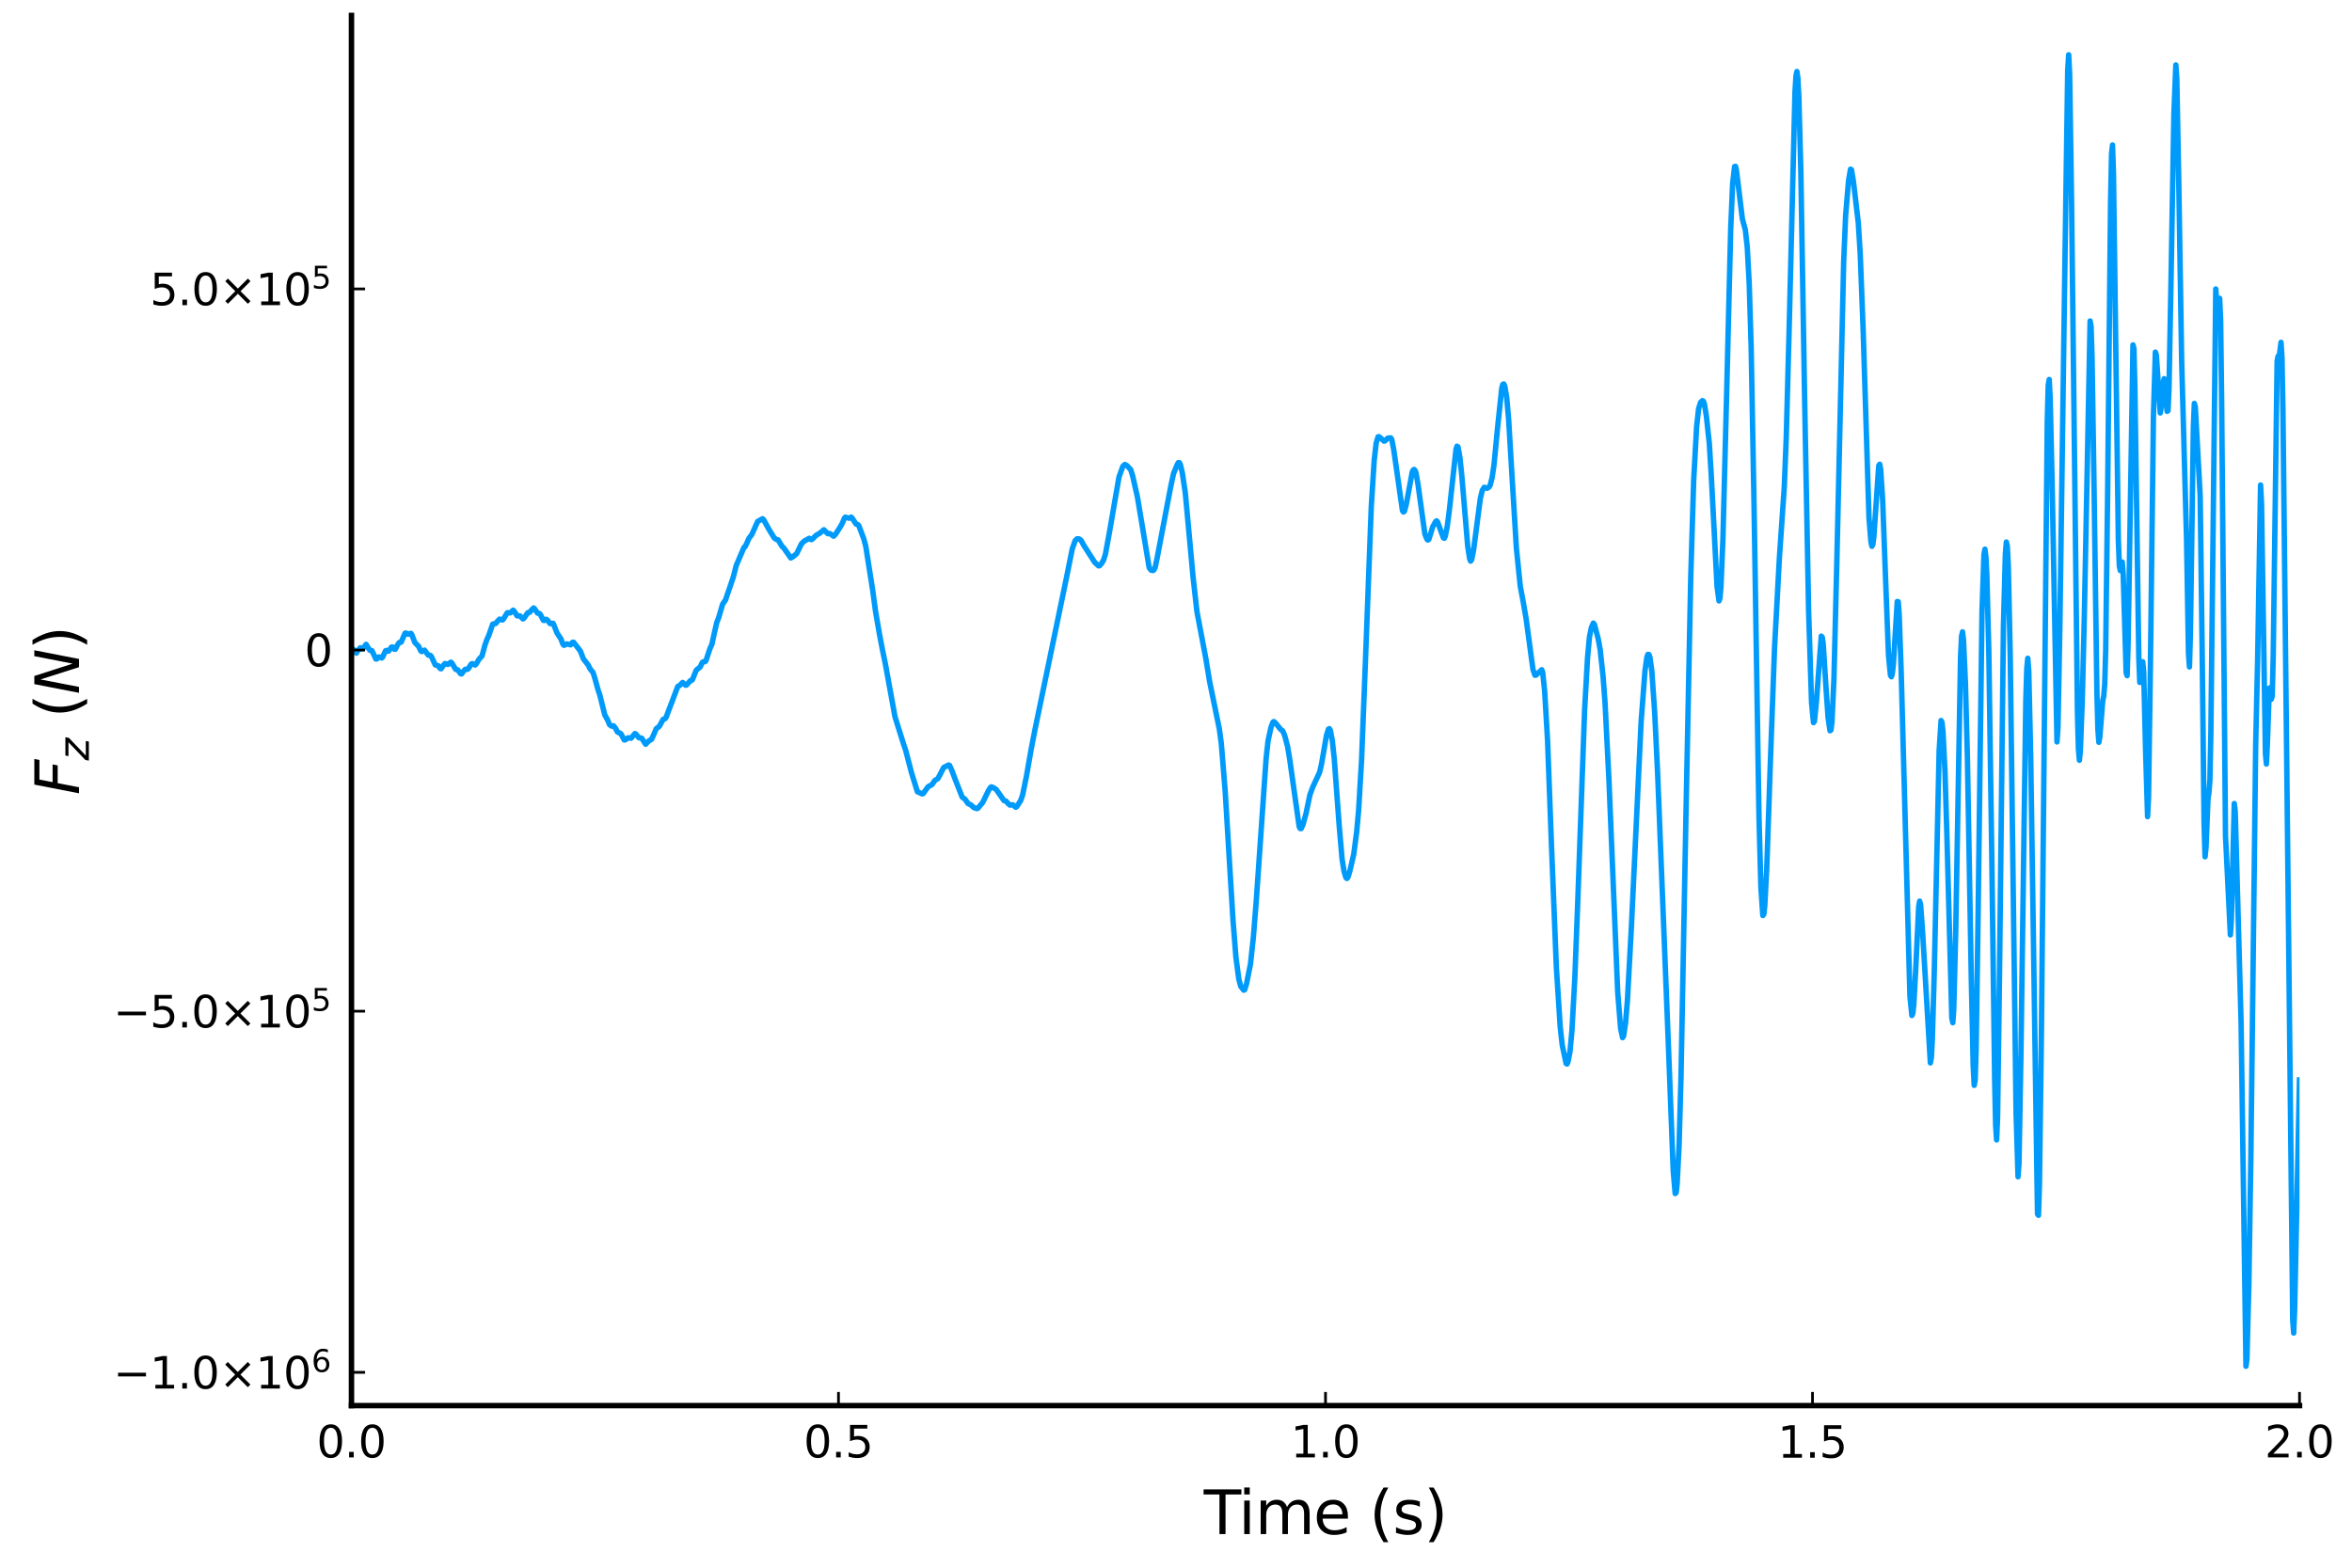 <?xml version="1.0" encoding="utf-8" standalone="no"?>
<!DOCTYPE svg PUBLIC "-//W3C//DTD SVG 1.1//EN"
  "http://www.w3.org/Graphics/SVG/1.1/DTD/svg11.dtd">
<svg xmlns:xlink="http://www.w3.org/1999/xlink" width="432pt" height="288pt" viewBox="0 0 432 288" xmlns="http://www.w3.org/2000/svg" version="1.1">
 <defs>
  <style type="text/css">*{stroke-linejoin: round; stroke-linecap: butt}</style>
 </defs>
 <g id="figure_1">
  <g id="patch_1">
   <path d="M 0 288 
L 432 288 
L 432 0 
L 0 0 
z
" style="fill: #ffffff"/>
  </g>
  <g id="axes_1">
   <g id="patch_2">
    <path d="M 64.558 258.225 
L 422.362 258.225 
L 422.362 2.835 
L 64.558 2.835 
z
" style="fill: #ffffff"/>
   </g>
   <g id="line2d_1">
    <path d="M 64.558 119.421 
L 64.736 119.251 
L 64.915 119.303 
L 65.452 119.986 
L 65.81 119.423 
L 66.168 119.007 
L 66.525 119.176 
L 66.704 119.056 
L 67.241 118.377 
L 67.599 118.985 
L 67.957 119.468 
L 68.314 119.532 
L 68.672 120.28 
L 69.03 121.062 
L 69.209 121.054 
L 69.567 120.699 
L 69.746 120.7 
L 70.104 120.88 
L 70.282 120.713 
L 70.819 119.546 
L 70.998 119.493 
L 71.356 119.628 
L 71.714 119.146 
L 71.893 118.884 
L 72.071 118.852 
L 72.429 119.262 
L 72.608 119.27 
L 72.966 118.549 
L 73.324 118.044 
L 73.682 117.966 
L 74.039 117.148 
L 74.397 116.323 
L 74.576 116.299 
L 74.934 116.514 
L 75.471 116.352 
L 75.649 116.617 
L 76.186 118.02 
L 76.902 118.757 
L 77.26 119.541 
L 77.439 119.699 
L 77.975 119.436 
L 78.333 119.919 
L 78.691 120.368 
L 79.049 120.398 
L 79.228 120.595 
L 79.943 122.143 
L 80.48 122.308 
L 80.838 122.807 
L 81.017 122.863 
L 81.374 122.324 
L 81.732 121.902 
L 82.269 122.056 
L 82.806 121.65 
L 82.984 121.795 
L 83.7 122.973 
L 84.058 123.044 
L 84.416 123.514 
L 84.595 123.759 
L 84.773 123.81 
L 85.131 123.311 
L 85.489 122.939 
L 85.847 122.965 
L 86.026 122.836 
L 86.563 121.982 
L 86.741 121.915 
L 87.278 122.164 
L 87.457 121.992 
L 87.994 121.089 
L 88.53 120.511 
L 89.067 118.522 
L 89.425 117.509 
L 89.783 116.72 
L 90.498 114.659 
L 90.856 114.568 
L 91.035 114.543 
L 91.393 114.117 
L 91.751 113.742 
L 92.287 113.895 
L 92.466 113.734 
L 93.182 112.56 
L 93.719 112.594 
L 94.255 112.094 
L 94.434 112.273 
L 94.971 113.133 
L 95.508 113.145 
L 96.044 113.703 
L 96.223 113.604 
L 96.939 112.564 
L 97.297 112.483 
L 97.654 112.023 
L 98.012 111.684 
L 98.191 111.84 
L 98.728 112.625 
L 99.086 112.719 
L 99.265 112.919 
L 99.801 113.955 
L 99.98 113.986 
L 100.338 113.774 
L 100.517 113.89 
L 101.054 114.567 
L 101.59 114.506 
L 101.948 115.357 
L 102.306 116.286 
L 103.022 117.362 
L 103.379 118.31 
L 103.558 118.538 
L 103.737 118.511 
L 104.095 118.288 
L 104.811 118.461 
L 105.168 117.997 
L 105.347 117.979 
L 106.6 119.6 
L 107.136 121.013 
L 108.031 122.17 
L 108.389 122.886 
L 108.925 123.542 
L 109.283 124.672 
L 109.82 126.639 
L 110.178 127.71 
L 111.072 131.307 
L 111.609 132.286 
L 111.967 133.139 
L 112.324 133.395 
L 112.682 133.337 
L 113.04 133.763 
L 113.398 134.454 
L 113.756 134.654 
L 113.935 134.709 
L 114.113 134.909 
L 114.65 135.927 
L 114.829 135.929 
L 115.366 135.539 
L 115.902 135.624 
L 116.618 134.761 
L 116.797 134.865 
L 117.334 135.515 
L 117.87 135.615 
L 118.586 136.728 
L 118.944 136.332 
L 119.302 136.023 
L 119.659 135.839 
L 120.017 135.081 
L 120.554 133.848 
L 121.091 133.449 
L 121.806 132.148 
L 122.164 132.03 
L 122.343 131.774 
L 124.49 126.113 
L 124.848 125.921 
L 125.384 125.376 
L 125.742 125.702 
L 125.921 125.878 
L 126.1 125.851 
L 126.816 125.025 
L 126.994 125.014 
L 127.173 124.881 
L 127.531 123.988 
L 127.889 123.106 
L 128.605 122.535 
L 128.962 121.76 
L 129.141 121.577 
L 129.499 121.554 
L 129.678 121.355 
L 130.036 120.242 
L 130.394 119.175 
L 130.751 118.374 
L 131.109 116.725 
L 131.646 114.371 
L 132.004 113.458 
L 132.719 111.007 
L 133.256 110.222 
L 134.687 106.016 
L 135.224 103.901 
L 136.655 100.543 
L 136.834 100.463 
L 137.192 99.736 
L 137.55 98.911 
L 138.086 98.201 
L 139.16 95.798 
L 140.054 95.303 
L 140.233 95.438 
L 141.128 97.059 
L 141.664 97.951 
L 142.201 98.814 
L 142.559 99.083 
L 142.917 99.182 
L 143.275 99.777 
L 143.632 100.362 
L 143.99 100.701 
L 145.242 102.504 
L 145.6 102.313 
L 146.316 101.723 
L 147.21 99.899 
L 147.747 99.383 
L 148.642 98.893 
L 148.999 99.137 
L 149.178 99.065 
L 149.894 98.349 
L 150.61 97.928 
L 151.325 97.325 
L 152.041 98.039 
L 152.399 98.005 
L 153.114 98.503 
L 153.472 98.147 
L 154.366 96.741 
L 154.724 96.099 
L 155.082 95.214 
L 155.261 95.006 
L 155.977 95.206 
L 156.334 95.003 
L 156.513 95.17 
L 157.229 96.262 
L 157.587 96.387 
L 157.766 96.622 
L 158.66 99.002 
L 159.018 100.346 
L 160.27 108.311 
L 160.807 112.267 
L 161.523 116.417 
L 162.059 119.259 
L 162.596 121.847 
L 164.385 131.67 
L 164.922 133.397 
L 165.995 136.807 
L 166.353 137.853 
L 167.426 141.989 
L 168.5 145.45 
L 169.394 145.847 
L 169.573 145.782 
L 169.931 145.263 
L 170.468 144.532 
L 171.183 144.141 
L 171.72 143.36 
L 172.257 143.049 
L 172.614 142.394 
L 173.33 140.996 
L 174.225 140.539 
L 174.404 140.597 
L 174.761 141.376 
L 175.656 143.724 
L 176.729 146.44 
L 177.266 146.839 
L 177.803 147.624 
L 178.339 147.882 
L 178.876 148.363 
L 179.413 148.545 
L 179.592 148.504 
L 180.486 147.433 
L 181.56 145.233 
L 181.917 144.665 
L 182.096 144.553 
L 182.454 144.692 
L 182.991 145.059 
L 184.422 147.09 
L 184.78 147.172 
L 185.138 147.592 
L 185.495 147.904 
L 186.032 147.847 
L 186.569 148.3 
L 186.748 148.189 
L 187.463 147.074 
L 187.821 146.074 
L 188.537 142.565 
L 189.431 137.443 
L 190.147 133.796 
L 195.872 106.178 
L 196.945 100.839 
L 197.482 99.31 
L 197.84 98.982 
L 198.198 99.004 
L 198.555 99.255 
L 199.092 100.223 
L 201.06 103.293 
L 201.776 103.951 
L 201.954 103.93 
L 202.312 103.543 
L 202.67 102.942 
L 203.028 101.844 
L 203.743 97.964 
L 205.532 87.621 
L 206.248 85.639 
L 206.606 85.33 
L 206.964 85.516 
L 207.679 86.271 
L 208.037 87.415 
L 208.932 91.392 
L 211.078 104.307 
L 211.436 104.753 
L 211.794 104.806 
L 211.973 104.669 
L 212.152 104.288 
L 212.51 102.637 
L 215.014 89.486 
L 215.551 86.984 
L 216.267 85.266 
L 216.446 84.979 
L 216.624 84.997 
L 216.803 85.37 
L 217.161 86.879 
L 217.698 90.46 
L 218.235 96.238 
L 219.129 105.965 
L 219.845 112.35 
L 221.455 120.842 
L 222.17 125.18 
L 223.959 133.904 
L 224.317 136.566 
L 225.033 145.337 
L 225.57 154.228 
L 226.464 168.945 
L 227.001 175.813 
L 227.537 179.884 
L 227.895 181.198 
L 228.432 181.9 
L 228.611 181.839 
L 228.969 180.679 
L 229.684 177.077 
L 230.221 172.043 
L 230.758 165.266 
L 232.547 139.411 
L 232.905 136.116 
L 233.441 133.63 
L 233.799 132.684 
L 233.978 132.56 
L 234.336 132.89 
L 235.23 134.008 
L 235.588 134.251 
L 235.946 135.071 
L 236.483 137.093 
L 236.84 139.172 
L 238.629 151.863 
L 238.808 152.208 
L 238.987 152.221 
L 239.345 151.425 
L 239.882 149.45 
L 240.597 146.01 
L 241.134 144.556 
L 242.386 141.858 
L 242.744 140.281 
L 243.639 135.099 
L 243.996 133.957 
L 244.175 133.86 
L 244.354 134.185 
L 244.712 136.071 
L 245.07 139.425 
L 245.964 151.533 
L 246.501 157.789 
L 246.859 160.053 
L 247.217 161.234 
L 247.396 161.388 
L 247.575 161.189 
L 247.932 160.023 
L 248.648 156.922 
L 249.185 152.823 
L 249.542 148.865 
L 250.079 139.731 
L 250.795 121.446 
L 251.868 93.036 
L 252.405 84.559 
L 252.763 81.417 
L 253.12 80.238 
L 253.299 80.232 
L 253.836 80.683 
L 254.194 81.029 
L 254.373 81 
L 254.91 80.485 
L 255.446 80.446 
L 255.625 80.716 
L 255.983 82.55 
L 257.593 93.817 
L 257.772 94.055 
L 257.951 93.928 
L 258.309 92.582 
L 259.382 86.747 
L 259.561 86.353 
L 259.74 86.246 
L 259.919 86.436 
L 260.098 86.938 
L 260.455 89.024 
L 261.708 98.104 
L 262.066 99.001 
L 262.245 99.208 
L 262.423 99.115 
L 262.781 98.012 
L 263.139 96.818 
L 263.676 95.831 
L 263.855 95.69 
L 264.034 95.855 
L 265.107 98.797 
L 265.286 98.882 
L 265.465 98.477 
L 265.823 96.671 
L 266.18 93.956 
L 267.433 82.535 
L 267.612 81.97 
L 267.79 82.093 
L 268.148 84.077 
L 268.506 87.496 
L 269.579 100.331 
L 269.937 102.664 
L 270.116 103.083 
L 270.295 102.848 
L 270.653 101.1 
L 271.19 96.965 
L 271.905 91.532 
L 272.263 90.073 
L 272.621 89.519 
L 272.979 89.632 
L 273.158 89.701 
L 273.515 89.468 
L 273.694 89.148 
L 274.052 87.785 
L 274.41 85.375 
L 275.125 77.978 
L 275.841 71.27 
L 276.02 70.62 
L 276.199 70.536 
L 276.378 70.905 
L 276.736 72.987 
L 277.093 76.991 
L 277.809 89 
L 278.525 100.758 
L 279.24 107.741 
L 279.777 110.599 
L 280.314 113.72 
L 281.566 122.989 
L 281.924 124.044 
L 282.103 124.038 
L 283.176 123.036 
L 283.355 123.522 
L 283.713 126.991 
L 284.249 136.089 
L 284.965 155.272 
L 285.86 177.687 
L 286.575 188.725 
L 286.933 191.939 
L 287.649 195.367 
L 287.828 195.469 
L 288.006 195.056 
L 288.364 193.211 
L 288.722 189.339 
L 289.259 179.592 
L 289.795 165.549 
L 291.048 130.5 
L 291.584 120.891 
L 291.942 117 
L 292.3 115.268 
L 292.658 114.469 
L 292.837 114.681 
L 293.552 117.369 
L 293.91 119.349 
L 294.447 124.366 
L 294.805 129.148 
L 295.52 143.272 
L 297.13 182.29 
L 297.667 188.957 
L 298.025 190.627 
L 298.204 190.361 
L 298.562 188.013 
L 298.919 183.705 
L 299.635 170.446 
L 301.424 132.685 
L 302.14 123.234 
L 302.498 120.681 
L 302.676 120.221 
L 302.855 120.231 
L 303.034 120.688 
L 303.392 123.233 
L 303.929 130.992 
L 304.465 142.131 
L 306.433 191.861 
L 307.328 215.111 
L 307.686 219.269 
L 307.865 219.105 
L 308.043 217.494 
L 308.401 210.537 
L 308.759 197.682 
L 309.654 150.38 
L 310.548 105.893 
L 311.085 88.213 
L 311.622 78.412 
L 311.979 75.14 
L 312.337 73.939 
L 312.695 73.599 
L 312.874 73.722 
L 313.053 74.206 
L 313.411 76.402 
L 313.947 81.379 
L 314.305 87.159 
L 315.378 107.763 
L 315.736 110.39 
L 315.915 109.864 
L 316.094 107.762 
L 316.452 99.117 
L 317.167 71.185 
L 317.883 42.056 
L 318.241 33.713 
L 318.599 30.591 
L 318.778 30.562 
L 318.957 31.454 
L 320.03 40.235 
L 320.567 42.226 
L 320.924 45.408 
L 321.282 52.065 
L 321.64 63.777 
L 322.177 93.132 
L 323.071 149.737 
L 323.429 163.064 
L 323.787 168.196 
L 323.966 167.974 
L 324.145 166.379 
L 324.502 159.618 
L 325.218 138.644 
L 325.934 119.039 
L 326.828 102.453 
L 327.723 89.489 
L 328.081 80.569 
L 328.617 60.534 
L 329.691 16.914 
L 329.87 13.968 
L 330.048 13.137 
L 330.227 14.422 
L 330.406 17.874 
L 330.764 31.389 
L 331.48 74.292 
L 332.195 112.304 
L 332.732 129.057 
L 333.09 132.752 
L 333.269 132.516 
L 333.626 128.906 
L 334.521 116.865 
L 334.7 117.053 
L 334.879 118.35 
L 335.416 126.772 
L 335.773 131.865 
L 336.131 134.251 
L 336.31 134.095 
L 336.489 132.554 
L 336.847 124.686 
L 337.383 102.938 
L 338.636 48.058 
L 338.994 39.604 
L 339.53 33.222 
L 339.888 31.08 
L 340.067 31.174 
L 340.425 33.335 
L 341.319 40.939 
L 341.677 46.678 
L 342.214 60.726 
L 343.287 95.147 
L 343.645 99.581 
L 343.824 100.363 
L 344.003 100.007 
L 344.182 98.562 
L 345.076 85.547 
L 345.255 85.284 
L 345.434 86.274 
L 345.792 91.837 
L 346.329 106.32 
L 346.865 120.319 
L 347.223 124.057 
L 347.402 124.331 
L 347.581 123.674 
L 347.76 122.074 
L 348.475 110.504 
L 348.654 110.54 
L 348.833 112.969 
L 349.191 123.175 
L 350.801 182.961 
L 351.159 186.558 
L 351.338 186.181 
L 351.517 184.555 
L 351.875 177.927 
L 352.411 166.559 
L 352.59 165.547 
L 352.769 166.281 
L 353.127 171.146 
L 354.558 195.264 
L 354.737 194.297 
L 354.916 191.037 
L 355.274 178.556 
L 356.168 137.902 
L 356.526 132.367 
L 356.705 132.749 
L 356.884 134.57 
L 357.242 141.685 
L 357.599 153.639 
L 358.494 186.99 
L 358.673 187.881 
L 358.852 185.44 
L 359.21 171.377 
L 360.104 120.638 
L 360.283 116.881 
L 360.462 116.077 
L 360.641 117.568 
L 360.999 125.496 
L 361.356 138.939 
L 362.072 179.702 
L 362.43 196.001 
L 362.609 199.386 
L 362.788 198.387 
L 362.966 192.661 
L 363.324 168.131 
L 364.04 112.322 
L 364.398 101.889 
L 364.577 100.891 
L 364.755 102.224 
L 364.934 105.716 
L 365.292 119.566 
L 365.829 156.688 
L 366.366 198.259 
L 366.545 206.683 
L 366.723 209.41 
L 366.902 205.31 
L 367.26 178.654 
L 367.976 115.123 
L 368.334 101.688 
L 368.512 99.579 
L 368.691 100.338 
L 368.87 103.955 
L 369.228 120.523 
L 369.765 162.856 
L 370.301 204.563 
L 370.659 216.178 
L 370.838 213.648 
L 371.196 193.429 
L 372.09 128.561 
L 372.269 122.795 
L 372.448 120.933 
L 372.627 123.199 
L 372.985 138.933 
L 374.237 223.035 
L 374.416 223.267 
L 374.595 217.525 
L 374.953 189.946 
L 376.026 77.439 
L 376.205 70.762 
L 376.384 69.72 
L 376.563 73.174 
L 376.921 88.714 
L 377.815 136.299 
L 377.994 133.723 
L 378.352 114.524 
L 379.247 49.897 
L 379.783 12.913 
L 379.962 10.063 
L 380.141 13.683 
L 380.499 37.573 
L 381.572 131.012 
L 381.751 137.601 
L 381.93 139.664 
L 382.109 137.894 
L 382.467 128.364 
L 382.825 113.723 
L 383.898 58.966 
L 384.077 59.994 
L 384.256 65.719 
L 384.614 89.087 
L 385.15 127.479 
L 385.329 134.021 
L 385.508 136.362 
L 385.687 135.364 
L 386.224 128.685 
L 386.403 127.86 
L 386.582 125.684 
L 386.76 119.378 
L 387.118 90.315 
L 387.655 37.187 
L 387.834 28.266 
L 388.013 26.639 
L 388.192 31.981 
L 388.549 58.99 
L 389.086 99.22 
L 389.265 103.97 
L 389.444 104.814 
L 389.802 103.256 
L 389.981 105.646 
L 390.517 123.605 
L 390.696 124.127 
L 390.875 118.305 
L 391.77 63.365 
L 391.949 64.058 
L 392.128 71.416 
L 392.843 120.933 
L 393.022 125.356 
L 393.201 125.352 
L 393.559 121.571 
L 393.738 123.413 
L 394.095 138.18 
L 394.453 150.02 
L 394.632 146.492 
L 394.99 121.133 
L 395.527 76.505 
L 395.884 64.688 
L 396.063 65.217 
L 396.779 75.858 
L 396.958 74.805 
L 397.316 70.436 
L 397.495 69.565 
L 397.673 70.553 
L 398.031 75.564 
L 398.21 75.446 
L 398.389 71.344 
L 398.747 52.237 
L 399.284 20.95 
L 399.641 11.936 
L 399.82 14.398 
L 400.178 33.231 
L 400.715 66.357 
L 401.609 98.985 
L 401.967 120.055 
L 402.146 122.525 
L 402.325 116.16 
L 402.862 78.497 
L 403.041 74.113 
L 403.219 74.758 
L 404.114 91.098 
L 404.472 119.085 
L 404.83 151.255 
L 405.008 157.398 
L 405.187 155.688 
L 405.545 146.833 
L 405.724 145.592 
L 405.903 143.328 
L 406.082 134.377 
L 406.976 53.089 
L 407.334 57.997 
L 407.692 54.807 
L 407.871 58.701 
L 408.05 73.083 
L 408.765 153.579 
L 409.66 171.749 
L 409.839 169.114 
L 410.376 147.616 
L 410.554 149.095 
L 411.628 187.832 
L 412.522 250.997 
L 412.701 249.724 
L 413.059 235.883 
L 413.417 213.119 
L 414.311 136.78 
L 414.669 121.071 
L 415.206 89.101 
L 415.385 92.554 
L 416.1 138.408 
L 416.279 140.362 
L 416.458 136.596 
L 416.816 126.415 
L 416.995 126.352 
L 417.174 128.468 
L 417.353 127.85 
L 417.532 120.448 
L 418.247 66.34 
L 418.426 65.425 
L 418.605 65.741 
L 418.963 62.889 
L 419.142 65.7 
L 419.321 75.701 
L 421.11 242.56 
L 421.289 244.891 
L 421.467 240.549 
L 422.362 197.898 
L 422.362 197.898 
" clip-path="url(#p81cc2a615a)" style="fill: none; stroke: #009afa"/>
   </g>
   <g id="matplotlib.axis_1">
    <g id="xtick_1">
     <g id="line2d_2">
      <defs>
       <path id="m7d9dcfed78" d="M 0 0 
L 0 -2.5 
" style="stroke: #000000; stroke-width: 0.5"/>
      </defs>
      <g>
       <use xlink:href="#m7d9dcfed78" x="64.558" y="258.225" style="stroke: #000000; stroke-width: 0.5"/>
      </g>
     </g>
     <g id="text_1">
      <!-- $0.0$ -->
      <g transform="translate(58.158 267.804) scale(0.08 -0.08)">
       <defs>
        <path id="DejaVuSans-30" d="M 2034 4250 
Q 1547 4250 1301 3770 
Q 1056 3291 1056 2328 
Q 1056 1369 1301 889 
Q 1547 409 2034 409 
Q 2525 409 2770 889 
Q 3016 1369 3016 2328 
Q 3016 3291 2770 3770 
Q 2525 4250 2034 4250 
z
M 2034 4750 
Q 2819 4750 3233 4129 
Q 3647 3509 3647 2328 
Q 3647 1150 3233 529 
Q 2819 -91 2034 -91 
Q 1250 -91 836 529 
Q 422 1150 422 2328 
Q 422 3509 836 4129 
Q 1250 4750 2034 4750 
z
" transform="scale(0.016)"/>
        <path id="DejaVuSans-2e" d="M 684 794 
L 1344 794 
L 1344 0 
L 684 0 
L 684 794 
z
" transform="scale(0.016)"/>
       </defs>
       <use xlink:href="#DejaVuSans-30" transform="translate(0 0.781)"/>
       <use xlink:href="#DejaVuSans-2e" transform="translate(63.623 0.781)"/>
       <use xlink:href="#DejaVuSans-30" transform="translate(95.41 0.781)"/>
      </g>
     </g>
    </g>
    <g id="xtick_2">
     <g id="line2d_3">
      <g>
       <use xlink:href="#m7d9dcfed78" x="154.009" y="258.225" style="stroke: #000000; stroke-width: 0.5"/>
      </g>
     </g>
     <g id="text_2">
      <!-- $0.5$ -->
      <g transform="translate(147.609 267.804) scale(0.08 -0.08)">
       <defs>
        <path id="DejaVuSans-35" d="M 691 4666 
L 3169 4666 
L 3169 4134 
L 1269 4134 
L 1269 2991 
Q 1406 3038 1543 3061 
Q 1681 3084 1819 3084 
Q 2600 3084 3056 2656 
Q 3513 2228 3513 1497 
Q 3513 744 3044 326 
Q 2575 -91 1722 -91 
Q 1428 -91 1123 -41 
Q 819 9 494 109 
L 494 744 
Q 775 591 1075 516 
Q 1375 441 1709 441 
Q 2250 441 2565 725 
Q 2881 1009 2881 1497 
Q 2881 1984 2565 2268 
Q 2250 2553 1709 2553 
Q 1456 2553 1204 2497 
Q 953 2441 691 2322 
L 691 4666 
z
" transform="scale(0.016)"/>
       </defs>
       <use xlink:href="#DejaVuSans-30" transform="translate(0 0.781)"/>
       <use xlink:href="#DejaVuSans-2e" transform="translate(63.623 0.781)"/>
       <use xlink:href="#DejaVuSans-35" transform="translate(95.41 0.781)"/>
      </g>
     </g>
    </g>
    <g id="xtick_3">
     <g id="line2d_4">
      <g>
       <use xlink:href="#m7d9dcfed78" x="243.46" y="258.225" style="stroke: #000000; stroke-width: 0.5"/>
      </g>
     </g>
     <g id="text_3">
      <!-- $1.0$ -->
      <g transform="translate(237.06 267.804) scale(0.08 -0.08)">
       <defs>
        <path id="DejaVuSans-31" d="M 794 531 
L 1825 531 
L 1825 4091 
L 703 3866 
L 703 4441 
L 1819 4666 
L 2450 4666 
L 2450 531 
L 3481 531 
L 3481 0 
L 794 0 
L 794 531 
z
" transform="scale(0.016)"/>
       </defs>
       <use xlink:href="#DejaVuSans-31" transform="translate(0 0.781)"/>
       <use xlink:href="#DejaVuSans-2e" transform="translate(63.623 0.781)"/>
       <use xlink:href="#DejaVuSans-30" transform="translate(95.41 0.781)"/>
      </g>
     </g>
    </g>
    <g id="xtick_4">
     <g id="line2d_5">
      <g>
       <use xlink:href="#m7d9dcfed78" x="332.911" y="258.225" style="stroke: #000000; stroke-width: 0.5"/>
      </g>
     </g>
     <g id="text_4">
      <!-- $1.5$ -->
      <g transform="translate(326.511 267.804) scale(0.08 -0.08)">
       <use xlink:href="#DejaVuSans-31" transform="translate(0 0.094)"/>
       <use xlink:href="#DejaVuSans-2e" transform="translate(63.623 0.094)"/>
       <use xlink:href="#DejaVuSans-35" transform="translate(95.41 0.094)"/>
      </g>
     </g>
    </g>
    <g id="xtick_5">
     <g id="line2d_6">
      <g>
       <use xlink:href="#m7d9dcfed78" x="422.362" y="258.225" style="stroke: #000000; stroke-width: 0.5"/>
      </g>
     </g>
     <g id="text_5">
      <!-- $2.0$ -->
      <g transform="translate(415.962 267.804) scale(0.08 -0.08)">
       <defs>
        <path id="DejaVuSans-32" d="M 1228 531 
L 3431 531 
L 3431 0 
L 469 0 
L 469 531 
Q 828 903 1448 1529 
Q 2069 2156 2228 2338 
Q 2531 2678 2651 2914 
Q 2772 3150 2772 3378 
Q 2772 3750 2511 3984 
Q 2250 4219 1831 4219 
Q 1534 4219 1204 4116 
Q 875 4013 500 3803 
L 500 4441 
Q 881 4594 1212 4672 
Q 1544 4750 1819 4750 
Q 2544 4750 2975 4387 
Q 3406 4025 3406 3419 
Q 3406 3131 3298 2873 
Q 3191 2616 2906 2266 
Q 2828 2175 2409 1742 
Q 1991 1309 1228 531 
z
" transform="scale(0.016)"/>
       </defs>
       <use xlink:href="#DejaVuSans-32" transform="translate(0 0.781)"/>
       <use xlink:href="#DejaVuSans-2e" transform="translate(63.623 0.781)"/>
       <use xlink:href="#DejaVuSans-30" transform="translate(95.41 0.781)"/>
      </g>
     </g>
    </g>
    <g id="text_6">
     <!-- Time (s) -->
     <g transform="translate(221.098 281.826) scale(0.11 -0.11)">
      <defs>
       <path id="DejaVuSans-54" d="M -19 4666 
L 3928 4666 
L 3928 4134 
L 2272 4134 
L 2272 0 
L 1638 0 
L 1638 4134 
L -19 4134 
L -19 4666 
z
" transform="scale(0.016)"/>
       <path id="DejaVuSans-69" d="M 603 3500 
L 1178 3500 
L 1178 0 
L 603 0 
L 603 3500 
z
M 603 4863 
L 1178 4863 
L 1178 4134 
L 603 4134 
L 603 4863 
z
" transform="scale(0.016)"/>
       <path id="DejaVuSans-6d" d="M 3328 2828 
Q 3544 3216 3844 3400 
Q 4144 3584 4550 3584 
Q 5097 3584 5394 3201 
Q 5691 2819 5691 2113 
L 5691 0 
L 5113 0 
L 5113 2094 
Q 5113 2597 4934 2840 
Q 4756 3084 4391 3084 
Q 3944 3084 3684 2787 
Q 3425 2491 3425 1978 
L 3425 0 
L 2847 0 
L 2847 2094 
Q 2847 2600 2669 2842 
Q 2491 3084 2119 3084 
Q 1678 3084 1418 2786 
Q 1159 2488 1159 1978 
L 1159 0 
L 581 0 
L 581 3500 
L 1159 3500 
L 1159 2956 
Q 1356 3278 1631 3431 
Q 1906 3584 2284 3584 
Q 2666 3584 2933 3390 
Q 3200 3197 3328 2828 
z
" transform="scale(0.016)"/>
       <path id="DejaVuSans-65" d="M 3597 1894 
L 3597 1613 
L 953 1613 
Q 991 1019 1311 708 
Q 1631 397 2203 397 
Q 2534 397 2845 478 
Q 3156 559 3463 722 
L 3463 178 
Q 3153 47 2828 -22 
Q 2503 -91 2169 -91 
Q 1331 -91 842 396 
Q 353 884 353 1716 
Q 353 2575 817 3079 
Q 1281 3584 2069 3584 
Q 2775 3584 3186 3129 
Q 3597 2675 3597 1894 
z
M 3022 2063 
Q 3016 2534 2758 2815 
Q 2500 3097 2075 3097 
Q 1594 3097 1305 2825 
Q 1016 2553 972 2059 
L 3022 2063 
z
" transform="scale(0.016)"/>
       <path id="DejaVuSans-20" transform="scale(0.016)"/>
       <path id="DejaVuSans-28" d="M 1984 4856 
Q 1566 4138 1362 3434 
Q 1159 2731 1159 2009 
Q 1159 1288 1364 580 
Q 1569 -128 1984 -844 
L 1484 -844 
Q 1016 -109 783 600 
Q 550 1309 550 2009 
Q 550 2706 781 3412 
Q 1013 4119 1484 4856 
L 1984 4856 
z
" transform="scale(0.016)"/>
       <path id="DejaVuSans-73" d="M 2834 3397 
L 2834 2853 
Q 2591 2978 2328 3040 
Q 2066 3103 1784 3103 
Q 1356 3103 1142 2972 
Q 928 2841 928 2578 
Q 928 2378 1081 2264 
Q 1234 2150 1697 2047 
L 1894 2003 
Q 2506 1872 2764 1633 
Q 3022 1394 3022 966 
Q 3022 478 2636 193 
Q 2250 -91 1575 -91 
Q 1294 -91 989 -36 
Q 684 19 347 128 
L 347 722 
Q 666 556 975 473 
Q 1284 391 1588 391 
Q 1994 391 2212 530 
Q 2431 669 2431 922 
Q 2431 1156 2273 1281 
Q 2116 1406 1581 1522 
L 1381 1569 
Q 847 1681 609 1914 
Q 372 2147 372 2553 
Q 372 3047 722 3315 
Q 1072 3584 1716 3584 
Q 2034 3584 2315 3537 
Q 2597 3491 2834 3397 
z
" transform="scale(0.016)"/>
       <path id="DejaVuSans-29" d="M 513 4856 
L 1013 4856 
Q 1481 4119 1714 3412 
Q 1947 2706 1947 2009 
Q 1947 1309 1714 600 
Q 1481 -109 1013 -844 
L 513 -844 
Q 928 -128 1133 580 
Q 1338 1288 1338 2009 
Q 1338 2731 1133 3434 
Q 928 4138 513 4856 
z
" transform="scale(0.016)"/>
      </defs>
      <use xlink:href="#DejaVuSans-54"/>
      <use xlink:href="#DejaVuSans-69" x="57.959"/>
      <use xlink:href="#DejaVuSans-6d" x="85.742"/>
      <use xlink:href="#DejaVuSans-65" x="183.154"/>
      <use xlink:href="#DejaVuSans-20" x="244.678"/>
      <use xlink:href="#DejaVuSans-28" x="276.465"/>
      <use xlink:href="#DejaVuSans-73" x="315.479"/>
      <use xlink:href="#DejaVuSans-29" x="367.578"/>
     </g>
    </g>
   </g>
   <g id="matplotlib.axis_2">
    <g id="ytick_1">
     <g id="line2d_7">
      <defs>
       <path id="m9c28d10edc" d="M 0 0 
L 2.5 0 
" style="stroke: #000000; stroke-width: 0.5"/>
      </defs>
      <g>
       <use xlink:href="#m9c28d10edc" x="64.558" y="252.114" style="stroke: #000000; stroke-width: 0.5"/>
      </g>
     </g>
     <g id="text_7">
      <!-- $-1.0×10^{6}$ -->
      <g transform="translate(20.818 255.153) scale(0.08 -0.08)">
       <defs>
        <path id="DejaVuSans-2212" d="M 678 2272 
L 4684 2272 
L 4684 1741 
L 678 1741 
L 678 2272 
z
" transform="scale(0.016)"/>
        <path id="DejaVuSans-d7" d="M 4488 3438 
L 3059 2003 
L 4488 575 
L 4116 197 
L 2681 1631 
L 1247 197 
L 878 575 
L 2303 2003 
L 878 3438 
L 1247 3816 
L 2681 2381 
L 4116 3816 
L 4488 3438 
z
" transform="scale(0.016)"/>
        <path id="DejaVuSans-36" d="M 2113 2584 
Q 1688 2584 1439 2293 
Q 1191 2003 1191 1497 
Q 1191 994 1439 701 
Q 1688 409 2113 409 
Q 2538 409 2786 701 
Q 3034 994 3034 1497 
Q 3034 2003 2786 2293 
Q 2538 2584 2113 2584 
z
M 3366 4563 
L 3366 3988 
Q 3128 4100 2886 4159 
Q 2644 4219 2406 4219 
Q 1781 4219 1451 3797 
Q 1122 3375 1075 2522 
Q 1259 2794 1537 2939 
Q 1816 3084 2150 3084 
Q 2853 3084 3261 2657 
Q 3669 2231 3669 1497 
Q 3669 778 3244 343 
Q 2819 -91 2113 -91 
Q 1303 -91 875 529 
Q 447 1150 447 2328 
Q 447 3434 972 4092 
Q 1497 4750 2381 4750 
Q 2619 4750 2861 4703 
Q 3103 4656 3366 4563 
z
" transform="scale(0.016)"/>
       </defs>
       <use xlink:href="#DejaVuSans-2212" transform="translate(0 0.766)"/>
       <use xlink:href="#DejaVuSans-31" transform="translate(83.789 0.766)"/>
       <use xlink:href="#DejaVuSans-2e" transform="translate(147.412 0.766)"/>
       <use xlink:href="#DejaVuSans-30" transform="translate(179.199 0.766)"/>
       <use xlink:href="#DejaVuSans-d7" transform="translate(242.822 0.766)"/>
       <use xlink:href="#DejaVuSans-31" transform="translate(326.611 0.766)"/>
       <use xlink:href="#DejaVuSans-30" transform="translate(390.234 0.766)"/>
       <use xlink:href="#DejaVuSans-36" transform="translate(454.814 39.047) scale(0.7)"/>
      </g>
     </g>
    </g>
    <g id="ytick_2">
     <g id="line2d_8">
      <g>
       <use xlink:href="#m9c28d10edc" x="64.558" y="185.768" style="stroke: #000000; stroke-width: 0.5"/>
      </g>
     </g>
     <g id="text_8">
      <!-- $-5.0×10^{5}$ -->
      <g transform="translate(20.818 188.807) scale(0.08 -0.08)">
       <use xlink:href="#DejaVuSans-2212" transform="translate(0 0.684)"/>
       <use xlink:href="#DejaVuSans-35" transform="translate(83.789 0.684)"/>
       <use xlink:href="#DejaVuSans-2e" transform="translate(147.412 0.684)"/>
       <use xlink:href="#DejaVuSans-30" transform="translate(179.199 0.684)"/>
       <use xlink:href="#DejaVuSans-d7" transform="translate(242.822 0.684)"/>
       <use xlink:href="#DejaVuSans-31" transform="translate(326.611 0.684)"/>
       <use xlink:href="#DejaVuSans-30" transform="translate(390.234 0.684)"/>
       <use xlink:href="#DejaVuSans-35" transform="translate(454.814 38.966) scale(0.7)"/>
      </g>
     </g>
    </g>
    <g id="ytick_3">
     <g id="line2d_9">
      <g>
       <use xlink:href="#m9c28d10edc" x="64.558" y="119.421" style="stroke: #000000; stroke-width: 0.5"/>
      </g>
     </g>
     <g id="text_9">
      <!-- $0$ -->
      <g transform="translate(55.938 122.461) scale(0.08 -0.08)">
       <use xlink:href="#DejaVuSans-30" transform="translate(0 0.781)"/>
      </g>
     </g>
    </g>
    <g id="ytick_4">
     <g id="line2d_10">
      <g>
       <use xlink:href="#m9c28d10edc" x="64.558" y="53.075" style="stroke: #000000; stroke-width: 0.5"/>
      </g>
     </g>
     <g id="text_10">
      <!-- $5.0×10^{5}$ -->
      <g transform="translate(27.538 56.115) scale(0.08 -0.08)">
       <use xlink:href="#DejaVuSans-35" transform="translate(0 0.684)"/>
       <use xlink:href="#DejaVuSans-2e" transform="translate(63.623 0.684)"/>
       <use xlink:href="#DejaVuSans-30" transform="translate(95.41 0.684)"/>
       <use xlink:href="#DejaVuSans-d7" transform="translate(159.033 0.684)"/>
       <use xlink:href="#DejaVuSans-31" transform="translate(242.822 0.684)"/>
       <use xlink:href="#DejaVuSans-30" transform="translate(306.445 0.684)"/>
       <use xlink:href="#DejaVuSans-35" transform="translate(371.025 38.966) scale(0.7)"/>
      </g>
     </g>
    </g>
    <g id="text_11">
     <!-- $F_z$ ($N$) -->
     <g transform="translate(14.53 146.04) rotate(-90) scale(0.11 -0.11)">
      <defs>
       <path id="DejaVuSans-Oblique-46" d="M 1081 4666 
L 3756 4666 
L 3653 4134 
L 1606 4134 
L 1338 2759 
L 3188 2759 
L 3084 2228 
L 1234 2228 
L 800 0 
L 172 0 
L 1081 4666 
z
" transform="scale(0.016)"/>
       <path id="DejaVuSans-Oblique-7a" d="M 744 3500 
L 3475 3500 
L 3372 2975 
L 738 459 
L 2913 459 
L 2822 0 
L -19 0 
L 84 525 
L 2719 3041 
L 653 3041 
L 744 3500 
z
" transform="scale(0.016)"/>
       <path id="DejaVuSans-Oblique-4e" d="M 1081 4666 
L 1931 4666 
L 3219 666 
L 4000 4666 
L 4616 4666 
L 3706 0 
L 2853 0 
L 1569 4025 
L 788 0 
L 172 0 
L 1081 4666 
z
" transform="scale(0.016)"/>
      </defs>
      <use xlink:href="#DejaVuSans-Oblique-46" transform="translate(0 0.125)"/>
      <use xlink:href="#DejaVuSans-Oblique-7a" transform="translate(57.52 -16.281) scale(0.7)"/>
      <use xlink:href="#DejaVuSans-20" transform="translate(96.997 0.125)"/>
      <use xlink:href="#DejaVuSans-28" transform="translate(128.784 0.125)"/>
      <use xlink:href="#DejaVuSans-Oblique-4e" transform="translate(167.798 0.125)"/>
      <use xlink:href="#DejaVuSans-29" transform="translate(242.603 0.125)"/>
     </g>
    </g>
   </g>
   <g id="patch_3">
    <path d="M 64.558 258.225 
L 64.558 2.835 
" style="fill: none; stroke: #000000; stroke-linejoin: miter; stroke-linecap: square"/>
   </g>
   <g id="patch_4">
    <path d="M 64.558 258.225 
L 422.362 258.225 
" style="fill: none; stroke: #000000; stroke-linejoin: miter; stroke-linecap: square"/>
   </g>
  </g>
 </g>
 <defs>
  <clipPath id="p81cc2a615a">
   <rect x="64.558" y="2.835" width="357.804" height="255.391"/>
  </clipPath>
 </defs>
</svg>
